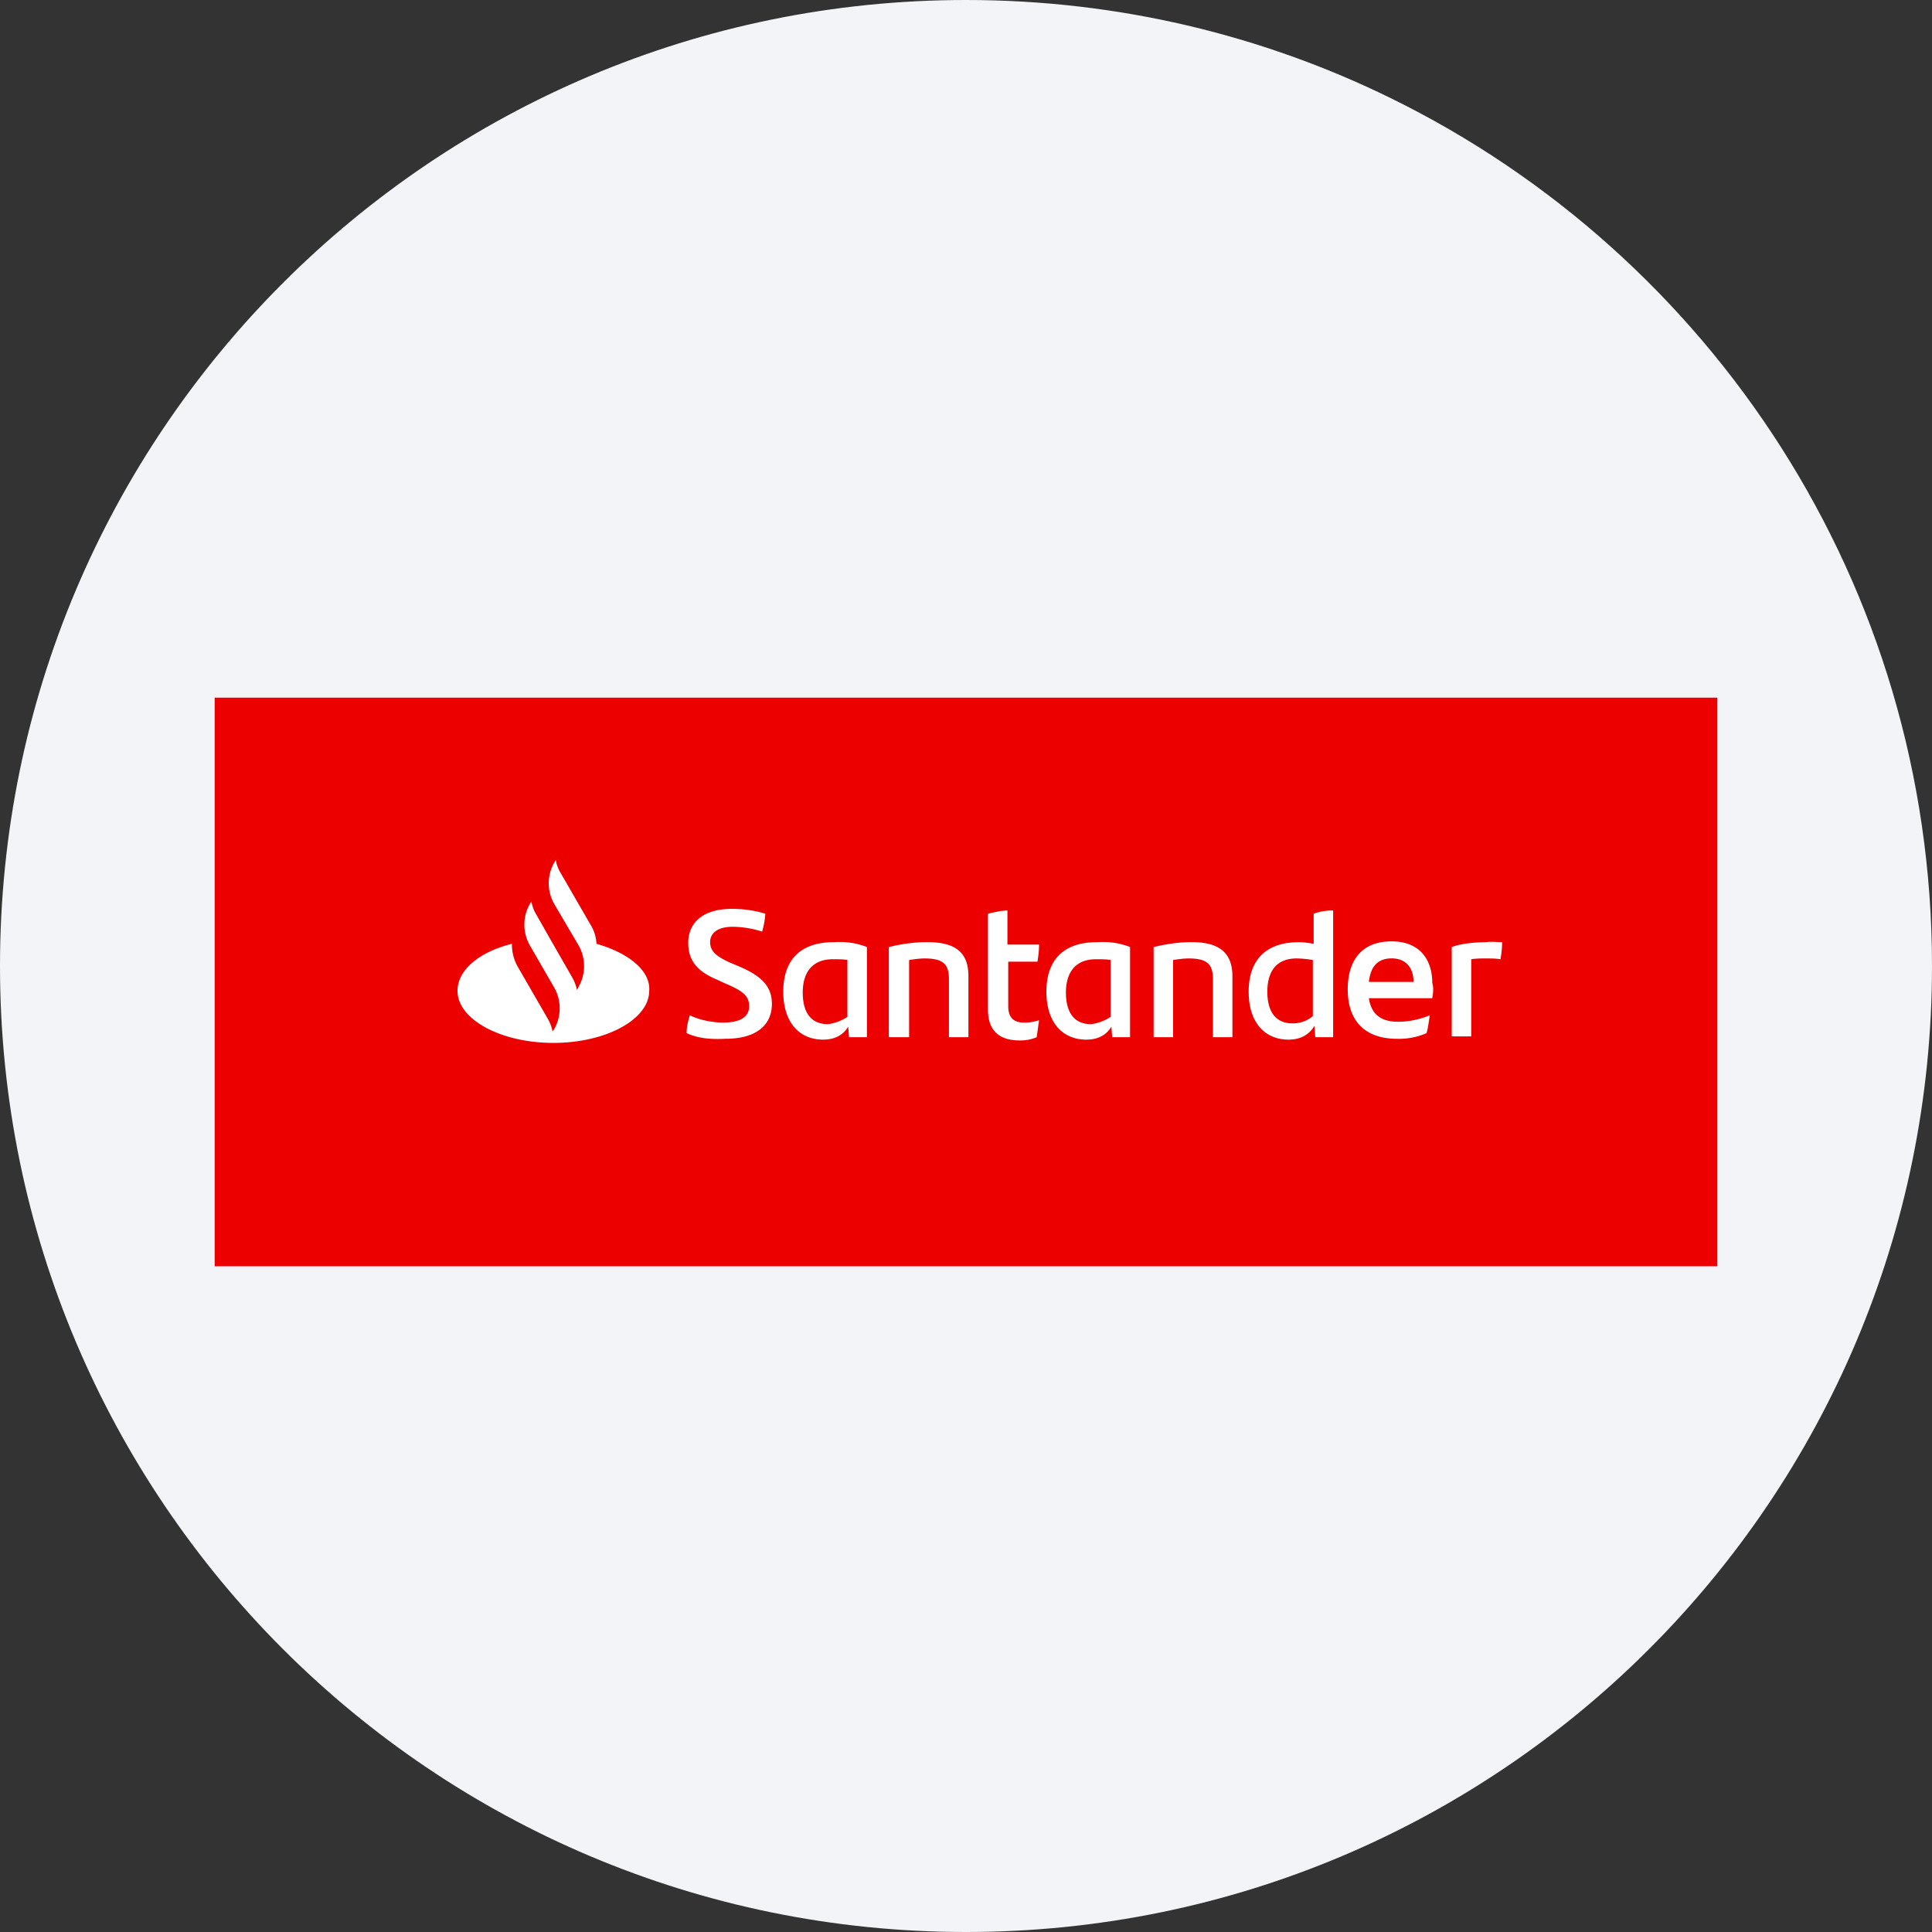 <svg width="36" height="36" fill="none" xmlns="http://www.w3.org/2000/svg"><rect width="100%" height="100%" fill="#333333" stroke="none"/><path d="M18 0c2.837 0 5.52.656 7.907 1.825C31.884 4.753 36 10.895 36 18c0 9.942-8.058 18-18 18-9.94 0-18-8.057-18-18C0 8.06 8.06 0 18 0z" fill="#F2F4F7"/><path d="M32 13H4v10.595h28V13z" fill="#EC0000"/><mask id="a" style="mask-type:alpha" maskUnits="userSpaceOnUse" x="4" y="13" width="28" height="11"><path d="M32 13H4v10.595h28V13z" fill="#fff"/></mask><g mask="url(#a)"><path fill-rule="evenodd" clip-rule="evenodd" d="M27.99 17.556c0 .106-.016.242-.031.318-.09-.015-.182-.015-.273-.015-.09 0-.181 0-.272.015v1.437h-.363v-1.664c.151-.061.424-.091.636-.091.09-.015.226 0 .302 0zm-2.483.741h.832c0-.272-.15-.439-.408-.439s-.394.152-.424.44zm1.18.303h-1.18c.045.303.227.439.545.439.197 0 .409-.045.59-.121-.015.09-.03.227-.06.333a1.297 1.297 0 0 1-.545.106c-.62 0-.924-.348-.924-.923 0-.5.227-.893.818-.893.53 0 .757.348.757.771.03.107.015.197 0 .288zm-2.224.333v-1.044a1.868 1.868 0 0 0-.303-.03c-.363 0-.545.226-.545.62 0 .348.136.59.47.59a.57.57 0 0 0 .378-.136zm.378-1.968v2.362h-.333l-.015-.212c-.09.151-.242.257-.484.257-.44 0-.742-.318-.742-.893 0-.59.318-.923.938-.923.091 0 .182.015.273.03v-.56a.965.965 0 0 1 .363-.06zm-1.877 1.226v1.136h-.363v-1.075c0-.272-.09-.393-.454-.393-.09 0-.197.015-.288.03v1.438h-.363v-1.68c.242-.061.5-.091.666-.091.59-.015.802.227.802.635zm-2.27.757v-1.06c-.076-.014-.166-.014-.272-.014-.379 0-.56.242-.56.62 0 .348.136.59.469.59a.86.86 0 0 0 .363-.136zm.363-1.301v1.68h-.333l-.015-.197c-.09.151-.242.242-.469.242-.439 0-.742-.318-.742-.893 0-.59.318-.923.939-.923.227-.015.423.015.62.09zm-1.982 1.407a.818.818 0 0 0 .287-.045l-.045.318a.79.79 0 0 1-.318.06c-.363 0-.59-.166-.59-.575v-1.786c.12-.03.257-.06.363-.06v.635h.59c0 .121-.015.212-.03.318h-.545v.832c0 .212.106.303.288.303zm-1.03-.863v1.136h-.363v-1.075c0-.272-.09-.393-.454-.393-.09 0-.197.015-.288.03v1.438h-.378v-1.68c.242-.061.5-.091.666-.091.62-.015.817.227.817.635zm-2.255.757v-1.06c-.075-.014-.166-.014-.272-.014-.379 0-.56.242-.56.62 0 .348.136.59.469.59a.86.86 0 0 0 .363-.136zm.364-1.301v1.68h-.334l-.015-.197c-.09.151-.242.242-.469.242-.439 0-.741-.318-.741-.893 0-.59.317-.923.938-.923.227-.015.424.015.62.09zm-3.36 1.604c0-.136.03-.227.06-.333.182.09.424.136.62.136.318 0 .485-.106.485-.303 0-.196-.121-.287-.439-.423l-.166-.076c-.318-.136-.53-.318-.53-.681 0-.379.272-.636.817-.636.212 0 .424.03.62.091a1.6 1.6 0 0 1-.06.333 1.865 1.865 0 0 0-.545-.09c-.287 0-.424.12-.424.287 0 .181.137.272.364.378l.181.076c.424.181.606.378.606.696 0 .393-.288.65-.863.65-.303.016-.53-.014-.726-.105zm-1.68-1.665a.72.72 0 0 0-.106-.348l-.56-.969a.669.669 0 0 1-.091-.242l-.03.046a.78.78 0 0 0 0 .771l.454.772a.78.78 0 0 1 0 .772l-.03.06a.79.79 0 0 0-.092-.241l-.408-.712-.258-.454a.669.669 0 0 1-.09-.242l-.03.045a.78.78 0 0 0 0 .772l.454.787a.78.78 0 0 1 0 .772l-.03.046a.79.79 0 0 0-.092-.242l-.56-.97a.84.84 0 0 1-.106-.423c-.605.151-1.014.484-1.014.878 0 .53.803.969 1.786.969.984 0 1.786-.44 1.786-.97.03-.378-.393-.71-.983-.877z" fill="#fff"/></g></svg>